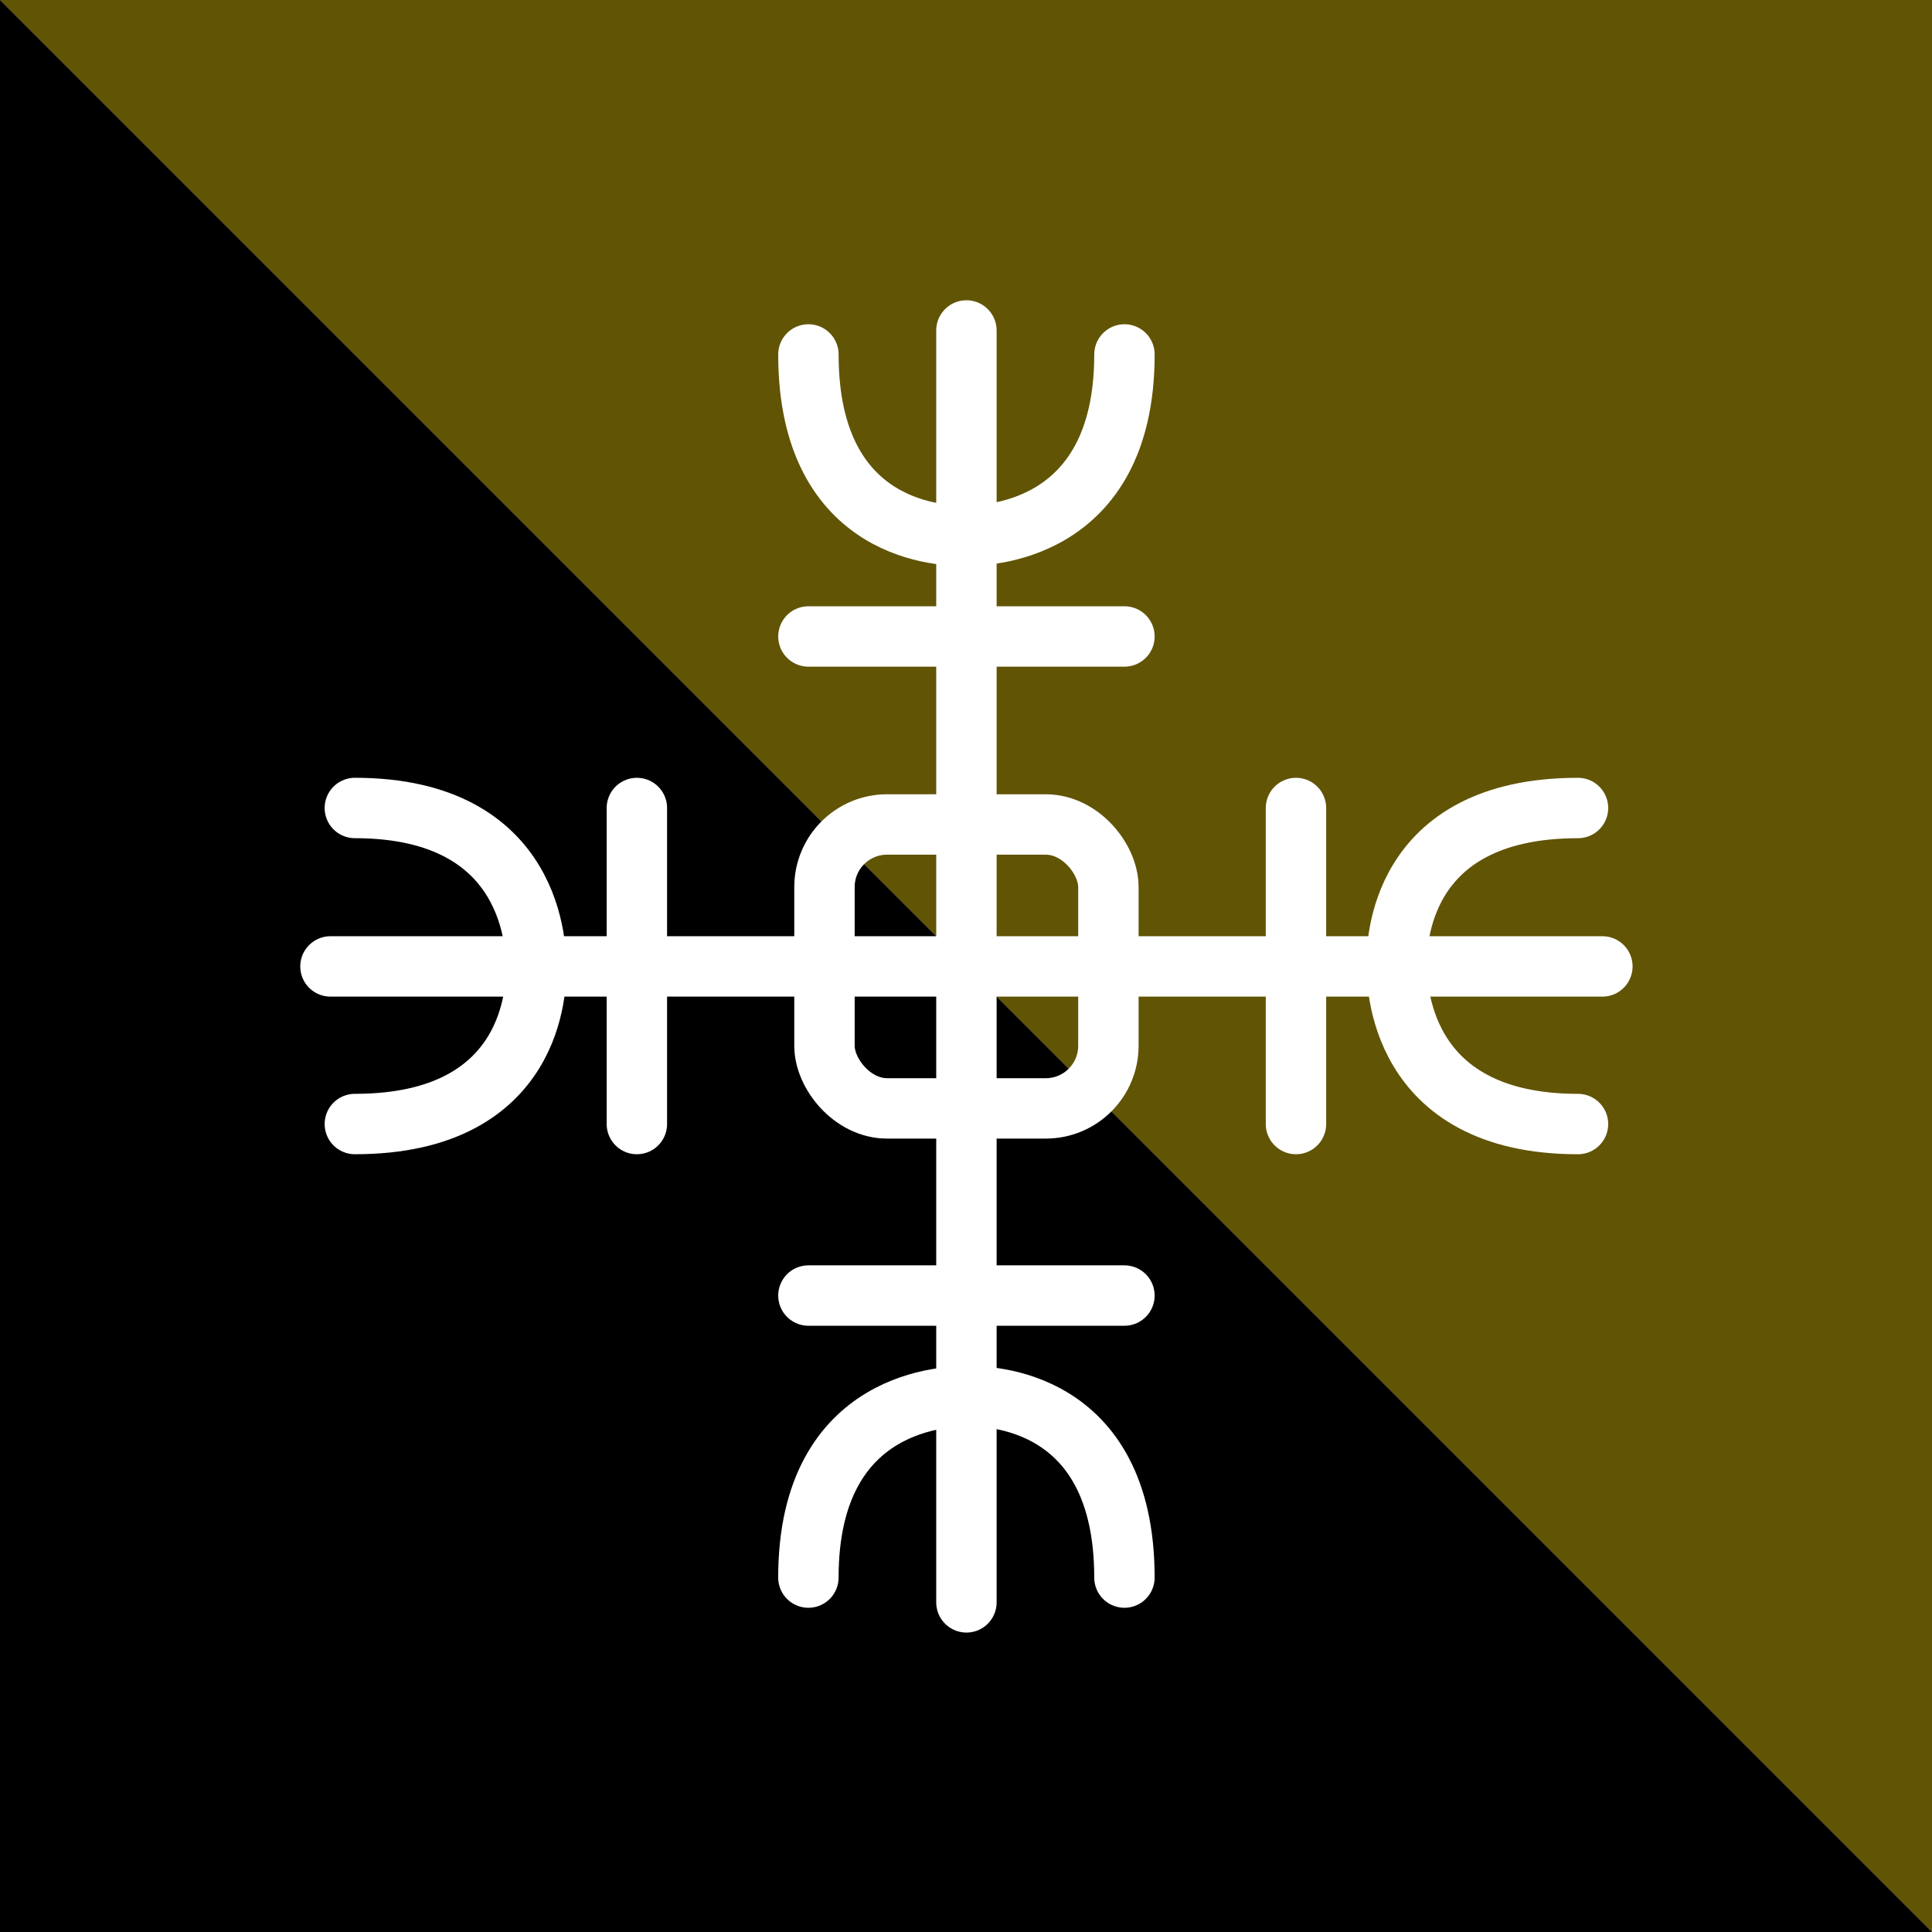 <?xml version="1.0" encoding="UTF-8" standalone="no"?>
<!-- Created with Inkscape (http://www.inkscape.org/) -->

<svg
   xmlns:dc="http://purl.org/dc/elements/1.1/"
   xmlns:cc="http://creativecommons.org/ns#"
   xmlns:rdf="http://www.w3.org/1999/02/22-rdf-syntax-ns#"
   xmlns:svg="http://www.w3.org/2000/svg"
   xmlns="http://www.w3.org/2000/svg"
   xmlns:sodipodi="http://sodipodi.sourceforge.net/DTD/sodipodi-0.dtd"
   xmlns:inkscape="http://www.inkscape.org/namespaces/inkscape"
   id="svg2"
   version="1.1"
   inkscape:version="0.91 r13725"
   width="128"
   height="128"
   viewBox="0 0 128 128"
   sodipodi:docname="shamanism_rebels.svg"
   inkscape:export-filename=".\shamanism_rebels.png"
   inkscape:export-xdpi="90"
   inkscape:export-ydpi="90">
  <rect x="0" y="0" width="128" height="128" fill="#808080" stroke="none"/>
  <defs
     id="defs6" />
  <sodipodi:namedview
     pagecolor="#ffffff"
     bordercolor="#666666"
     borderopacity="1"
     objecttolerance="10"
     gridtolerance="10"
     guidetolerance="10"
     inkscape:pageopacity="0"
     inkscape:pageshadow="2"
     inkscape:window-width="1103"
     inkscape:window-height="948"
     id="namedview4"
     showgrid="false"
     inkscape:zoom="5.2149125"
     inkscape:cx="62.325186"
     inkscape:cy="65.404298"
     inkscape:window-x="158"
     inkscape:window-y="85"
     inkscape:window-maximized="0"
     inkscape:current-layer="svg2"
     inkscape:object-paths="true"
     inkscape:object-nodes="true"
     inkscape:snap-midpoints="true" />
  <path
     style="fill:#000000;fill-rule:evenodd;stroke:none;stroke-width:1px;stroke-linecap:butt;stroke-linejoin:miter;stroke-opacity:1;fill-opacity:1"
     d="M 0,0 128,128 0,128 Z"
     id="path3340"
     inkscape:connector-curvature="0"
     sodipodi:nodetypes="cccc" />
  <path
     style="fill:#615405;fill-rule:evenodd;stroke:none;stroke-width:1px;stroke-linecap:butt;stroke-linejoin:miter;stroke-opacity:1;fill-opacity:1"
     d="M 0,0 128,128 128,0 Z"
     id="path3342"
     inkscape:connector-curvature="0"
     sodipodi:nodetypes="cccc"
     inkscape:export-xdpi="90"
     inkscape:export-ydpi="90"
     inkscape:export-filename="./ibadi_rebels.png" />
  <g
     id="g4175"
     transform="matrix(0.895,0,0,0.895,6.748,6.748)"
     style="stroke-width:4.471;stroke-miterlimit:4;stroke-dasharray:none">
    <path
       inkscape:connector-curvature="0"
       id="path4135"
       d="m 64,16.923 0,94.153"
       style="fill:none;fill-rule:evenodd;stroke:#ffffff;stroke-width:4.471;stroke-linecap:round;stroke-linejoin:miter;stroke-miterlimit:4;stroke-dasharray:none;stroke-opacity:1" />
    <path
       style="fill:none;fill-rule:evenodd;stroke:#ffffff;stroke-width:4.471;stroke-linecap:round;stroke-linejoin:miter;stroke-miterlimit:4;stroke-dasharray:none;stroke-opacity:1"
       d="M 111.077,64 16.923,64"
       id="path4137"
       inkscape:connector-curvature="0" />
    <g
       inkscape:transform-center-y="-34.833315"
       id="g4151"
       style="stroke-width:4.471;stroke-miterlimit:4;stroke-dasharray:none">
      <path
         inkscape:connector-curvature="0"
         id="path4141"
         d="m 52.303,39.575 23.394,0"
         style="fill:none;fill-rule:evenodd;stroke:#ffffff;stroke-width:4.471;stroke-linecap:round;stroke-linejoin:miter;stroke-miterlimit:4;stroke-dasharray:none;stroke-opacity:1" />
      <path
         id="path4147"
         style="fill:none;fill-rule:evenodd;stroke:#ffffff;stroke-width:4.471;stroke-linecap:round;stroke-linejoin:miter;stroke-miterlimit:4;stroke-dasharray:none;stroke-opacity:1"
         d="m 52.303,18.698 c 0,13.423 10.265,13.423 11.553,13.423 1.288,0 11.842,0 11.842,-13.423"
         inkscape:connector-curvature="0"
         sodipodi:nodetypes="czc" />
    </g>
    <g
       inkscape:transform-center-x="-34.83332"
       transform="matrix(0,1,-1,0,127.97,-0.03)"
       id="g4155"
       style="stroke-width:4.471;stroke-miterlimit:4;stroke-dasharray:none">
      <path
         style="fill:none;fill-rule:evenodd;stroke:#ffffff;stroke-width:4.471;stroke-linecap:round;stroke-linejoin:miter;stroke-miterlimit:4;stroke-dasharray:none;stroke-opacity:1"
         d="m 52.303,39.575 23.394,0"
         id="path4157"
         inkscape:connector-curvature="0" />
      <path
         sodipodi:nodetypes="czc"
         inkscape:connector-curvature="0"
         d="m 52.303,18.698 c 0,13.423 10.265,13.423 11.553,13.423 1.288,0 11.842,0 11.842,-13.423"
         style="fill:none;fill-rule:evenodd;stroke:#ffffff;stroke-width:4.471;stroke-linecap:round;stroke-linejoin:miter;stroke-miterlimit:4;stroke-dasharray:none;stroke-opacity:1"
         id="path4159" />
    </g>
    <g
       inkscape:transform-center-y="34.833324"
       id="g4161"
       transform="matrix(-1,0,0,-1,128,127.939)"
       style="stroke-width:4.471;stroke-miterlimit:4;stroke-dasharray:none">
      <path
         inkscape:connector-curvature="0"
         id="path4163"
         d="m 52.303,39.575 23.394,0"
         style="fill:none;fill-rule:evenodd;stroke:#ffffff;stroke-width:4.471;stroke-linecap:round;stroke-linejoin:miter;stroke-miterlimit:4;stroke-dasharray:none;stroke-opacity:1" />
      <path
         id="path4165"
         style="fill:none;fill-rule:evenodd;stroke:#ffffff;stroke-width:4.471;stroke-linecap:round;stroke-linejoin:miter;stroke-miterlimit:4;stroke-dasharray:none;stroke-opacity:1"
         d="m 52.303,18.698 c 0,13.423 10.265,13.423 11.553,13.423 1.288,0 11.842,0 11.842,-13.423"
         inkscape:connector-curvature="0"
         sodipodi:nodetypes="czc" />
    </g>
    <g
       inkscape:transform-center-x="34.833324"
       transform="matrix(0,-1,1,0,0.03,127.97)"
       id="g4167"
       style="stroke-width:4.471;stroke-miterlimit:4;stroke-dasharray:none">
      <path
         style="fill:none;fill-rule:evenodd;stroke:#ffffff;stroke-width:4.471;stroke-linecap:round;stroke-linejoin:miter;stroke-miterlimit:4;stroke-dasharray:none;stroke-opacity:1"
         d="m 52.303,39.575 23.394,0"
         id="path4169"
         inkscape:connector-curvature="0" />
      <path
         sodipodi:nodetypes="czc"
         inkscape:connector-curvature="0"
         d="m 52.303,18.698 c 0,13.423 10.265,13.423 11.553,13.423 1.288,0 11.842,0 11.842,-13.423"
         style="fill:none;fill-rule:evenodd;stroke:#ffffff;stroke-width:4.471;stroke-linecap:round;stroke-linejoin:miter;stroke-miterlimit:4;stroke-dasharray:none;stroke-opacity:1"
         id="path4171" />
    </g>
    <rect
       ry="4.634"
       y="53.492"
       x="53.492"
       height="21.017"
       width="21.017"
       id="rect4173"
       style="fill:none;fill-opacity:1;stroke:#ffffff;stroke-width:4.471;stroke-linecap:round;stroke-linejoin:round;stroke-miterlimit:4;stroke-dasharray:none;stroke-opacity:1" />
  </g>
</svg>
